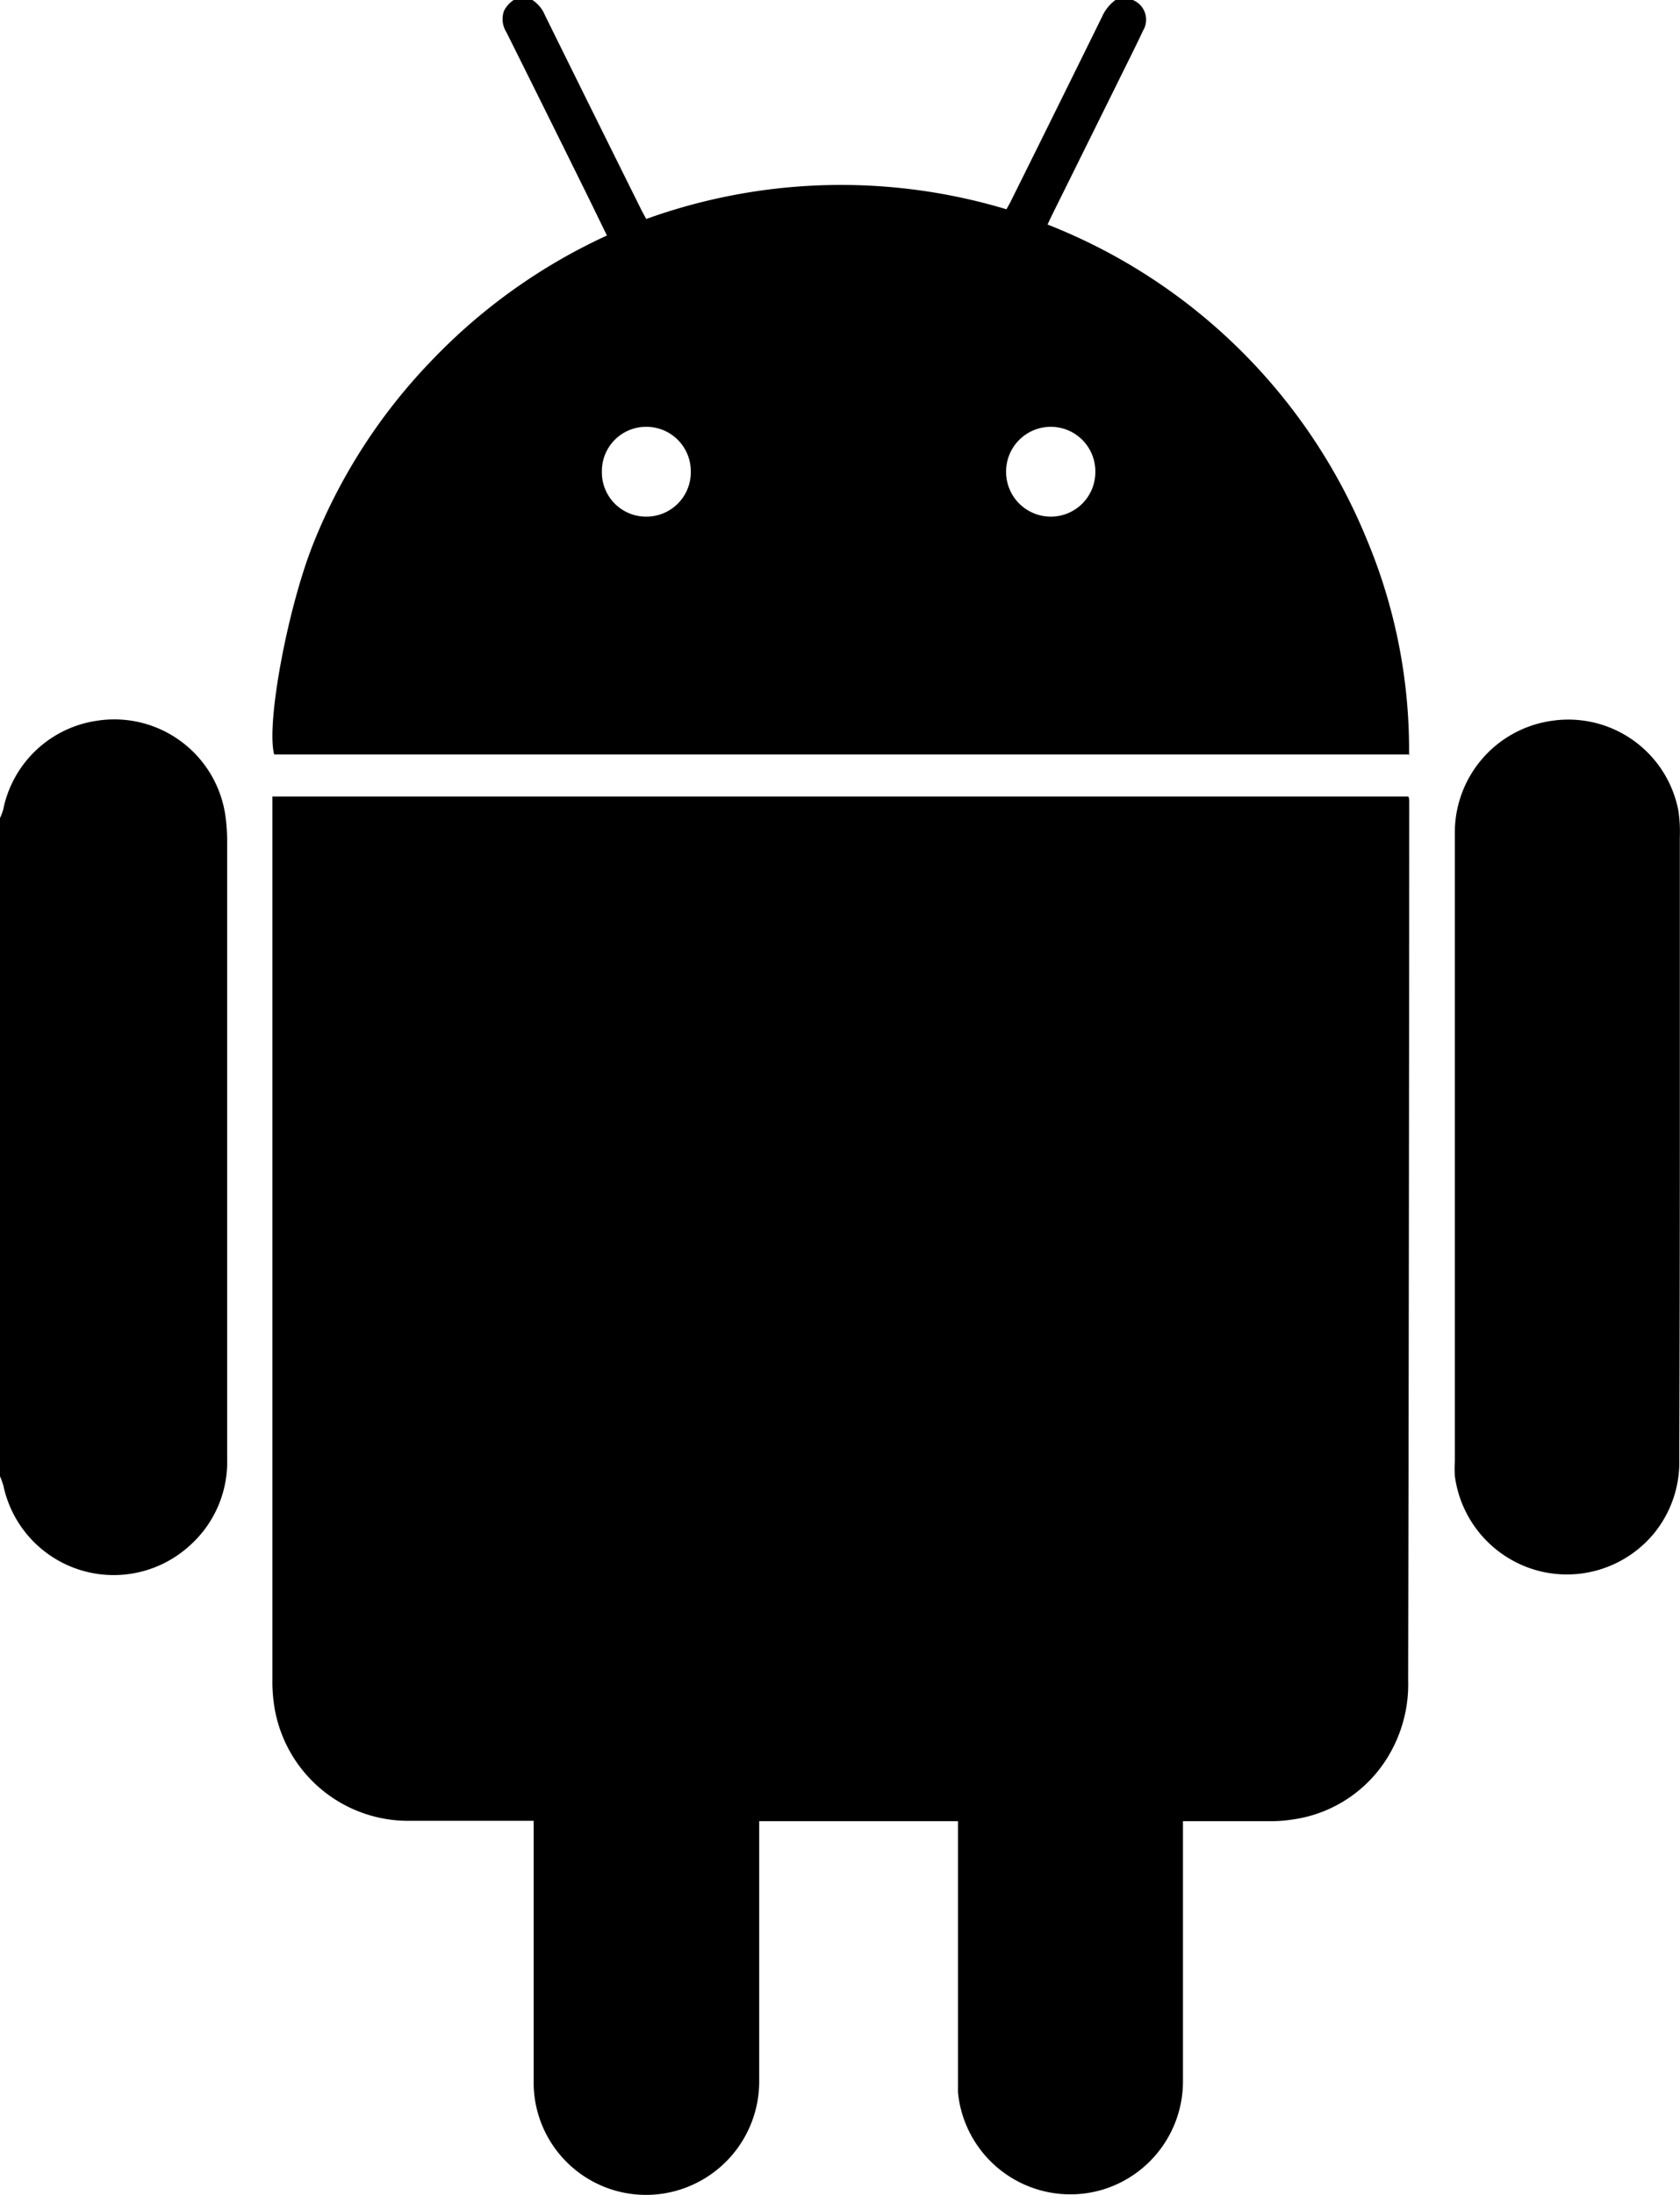 <svg id="Layer_1" data-name="Layer 1" xmlns="http://www.w3.org/2000/svg" viewBox="0 0 93.56 122.2"><title>00016</title><path d="M-536.34,109.3a30.23,30.23,0,0,0-2.34-12,31.72,31.72,0,0,0-17.79-17.56l0.15-.33,3.7-7.47c0.49-1,1-2,1.47-3a1.18,1.18,0,0,0-.55-1.69,0.64,0.64,0,0,1-.1-0.09h-0.77a2.3,2.3,0,0,0-.86,1q-2.55,5.18-5.12,10.35l-0.21.38a32,32,0,0,0-20.06.54c-0.09-.16-0.17-0.31-0.25-0.46q-2.71-5.45-5.4-10.9a1.82,1.82,0,0,0-.89-0.94H-586a1.56,1.56,0,0,0-.74.71,1.36,1.36,0,0,0,.13,1.19q2.31,4.63,4.6,9.27l1,2.05a31.9,31.9,0,0,0-9.8,7,31.45,31.45,0,0,0-6.54,10.12c-1.44,3.59-2.65,10.07-2.19,11.77h63.23ZM-556.26,91a2.48,2.48,0,0,1,2.45,2.49A2.48,2.48,0,0,1-556.3,96a2.49,2.49,0,0,1-2.48-2.47A2.49,2.49,0,0,1-556.26,91Zm-22.53,0a2.47,2.47,0,0,1,2.45,2.48A2.47,2.47,0,0,1-578.82,96a2.46,2.46,0,0,1-2.47-2.51A2.46,2.46,0,0,1-578.79,91Z" transform="translate(614.81 -67.24)"/><path d="M-602.24,112.78a6.25,6.25,0,0,0-7.16-5.42,6.24,6.24,0,0,0-5.23,4.94,3.32,3.32,0,0,1-.18.48v36.64a4.4,4.4,0,0,1,.19.53,6.28,6.28,0,0,0,10.33,3.37,6.24,6.24,0,0,0,2.13-4.89q0-17.23,0-34.46A10.65,10.65,0,0,0-602.24,112.78Z" transform="translate(614.81 -67.24)"/><path d="M-536.33,112.18c0-.1,0-0.19,0-0.29s0-.21-0.05-0.31h-63.26v0.59q0,24.41,0,48.81a8.93,8.93,0,0,0,.07,1,7.55,7.55,0,0,0,7.53,6.62c2.13,0,4.25,0,6.38,0h0.57v0.56q0,3.16,0,6.33c0,2.61,0,5.21,0,7.82a6.26,6.26,0,0,0,8.67,5.63,6.31,6.31,0,0,0,3.89-5.88q0-6.93,0-13.86v-0.58h11.07v0.58q0,6.76,0,13.52c0,0.33,0,.67,0,1a6.29,6.29,0,0,0,8.06,5.41,6.3,6.3,0,0,0,4.47-6q0-6.93,0-13.86v-0.65h4.94a7.71,7.71,0,0,0,1.14-.09,7.4,7.4,0,0,0,5.58-3.93,7.73,7.73,0,0,0,.88-3.83Q-536.34,136.47-536.33,112.18Z" transform="translate(614.81 -67.24)"/><path d="M-521.26,131.16q0-8.65,0-17.31a7.86,7.86,0,0,0-.08-1.48,6.24,6.24,0,0,0-7.08-5,6.28,6.28,0,0,0-5.37,6.22q0,17.52,0,35a6.63,6.63,0,0,0,0,.81,6.32,6.32,0,0,0,4.57,5.26,6.29,6.29,0,0,0,6.64-2.21,6.28,6.28,0,0,0,1.29-4C-521.27,142.7-521.26,136.93-521.26,131.16Z" transform="translate(614.81 -67.24)"/></svg>